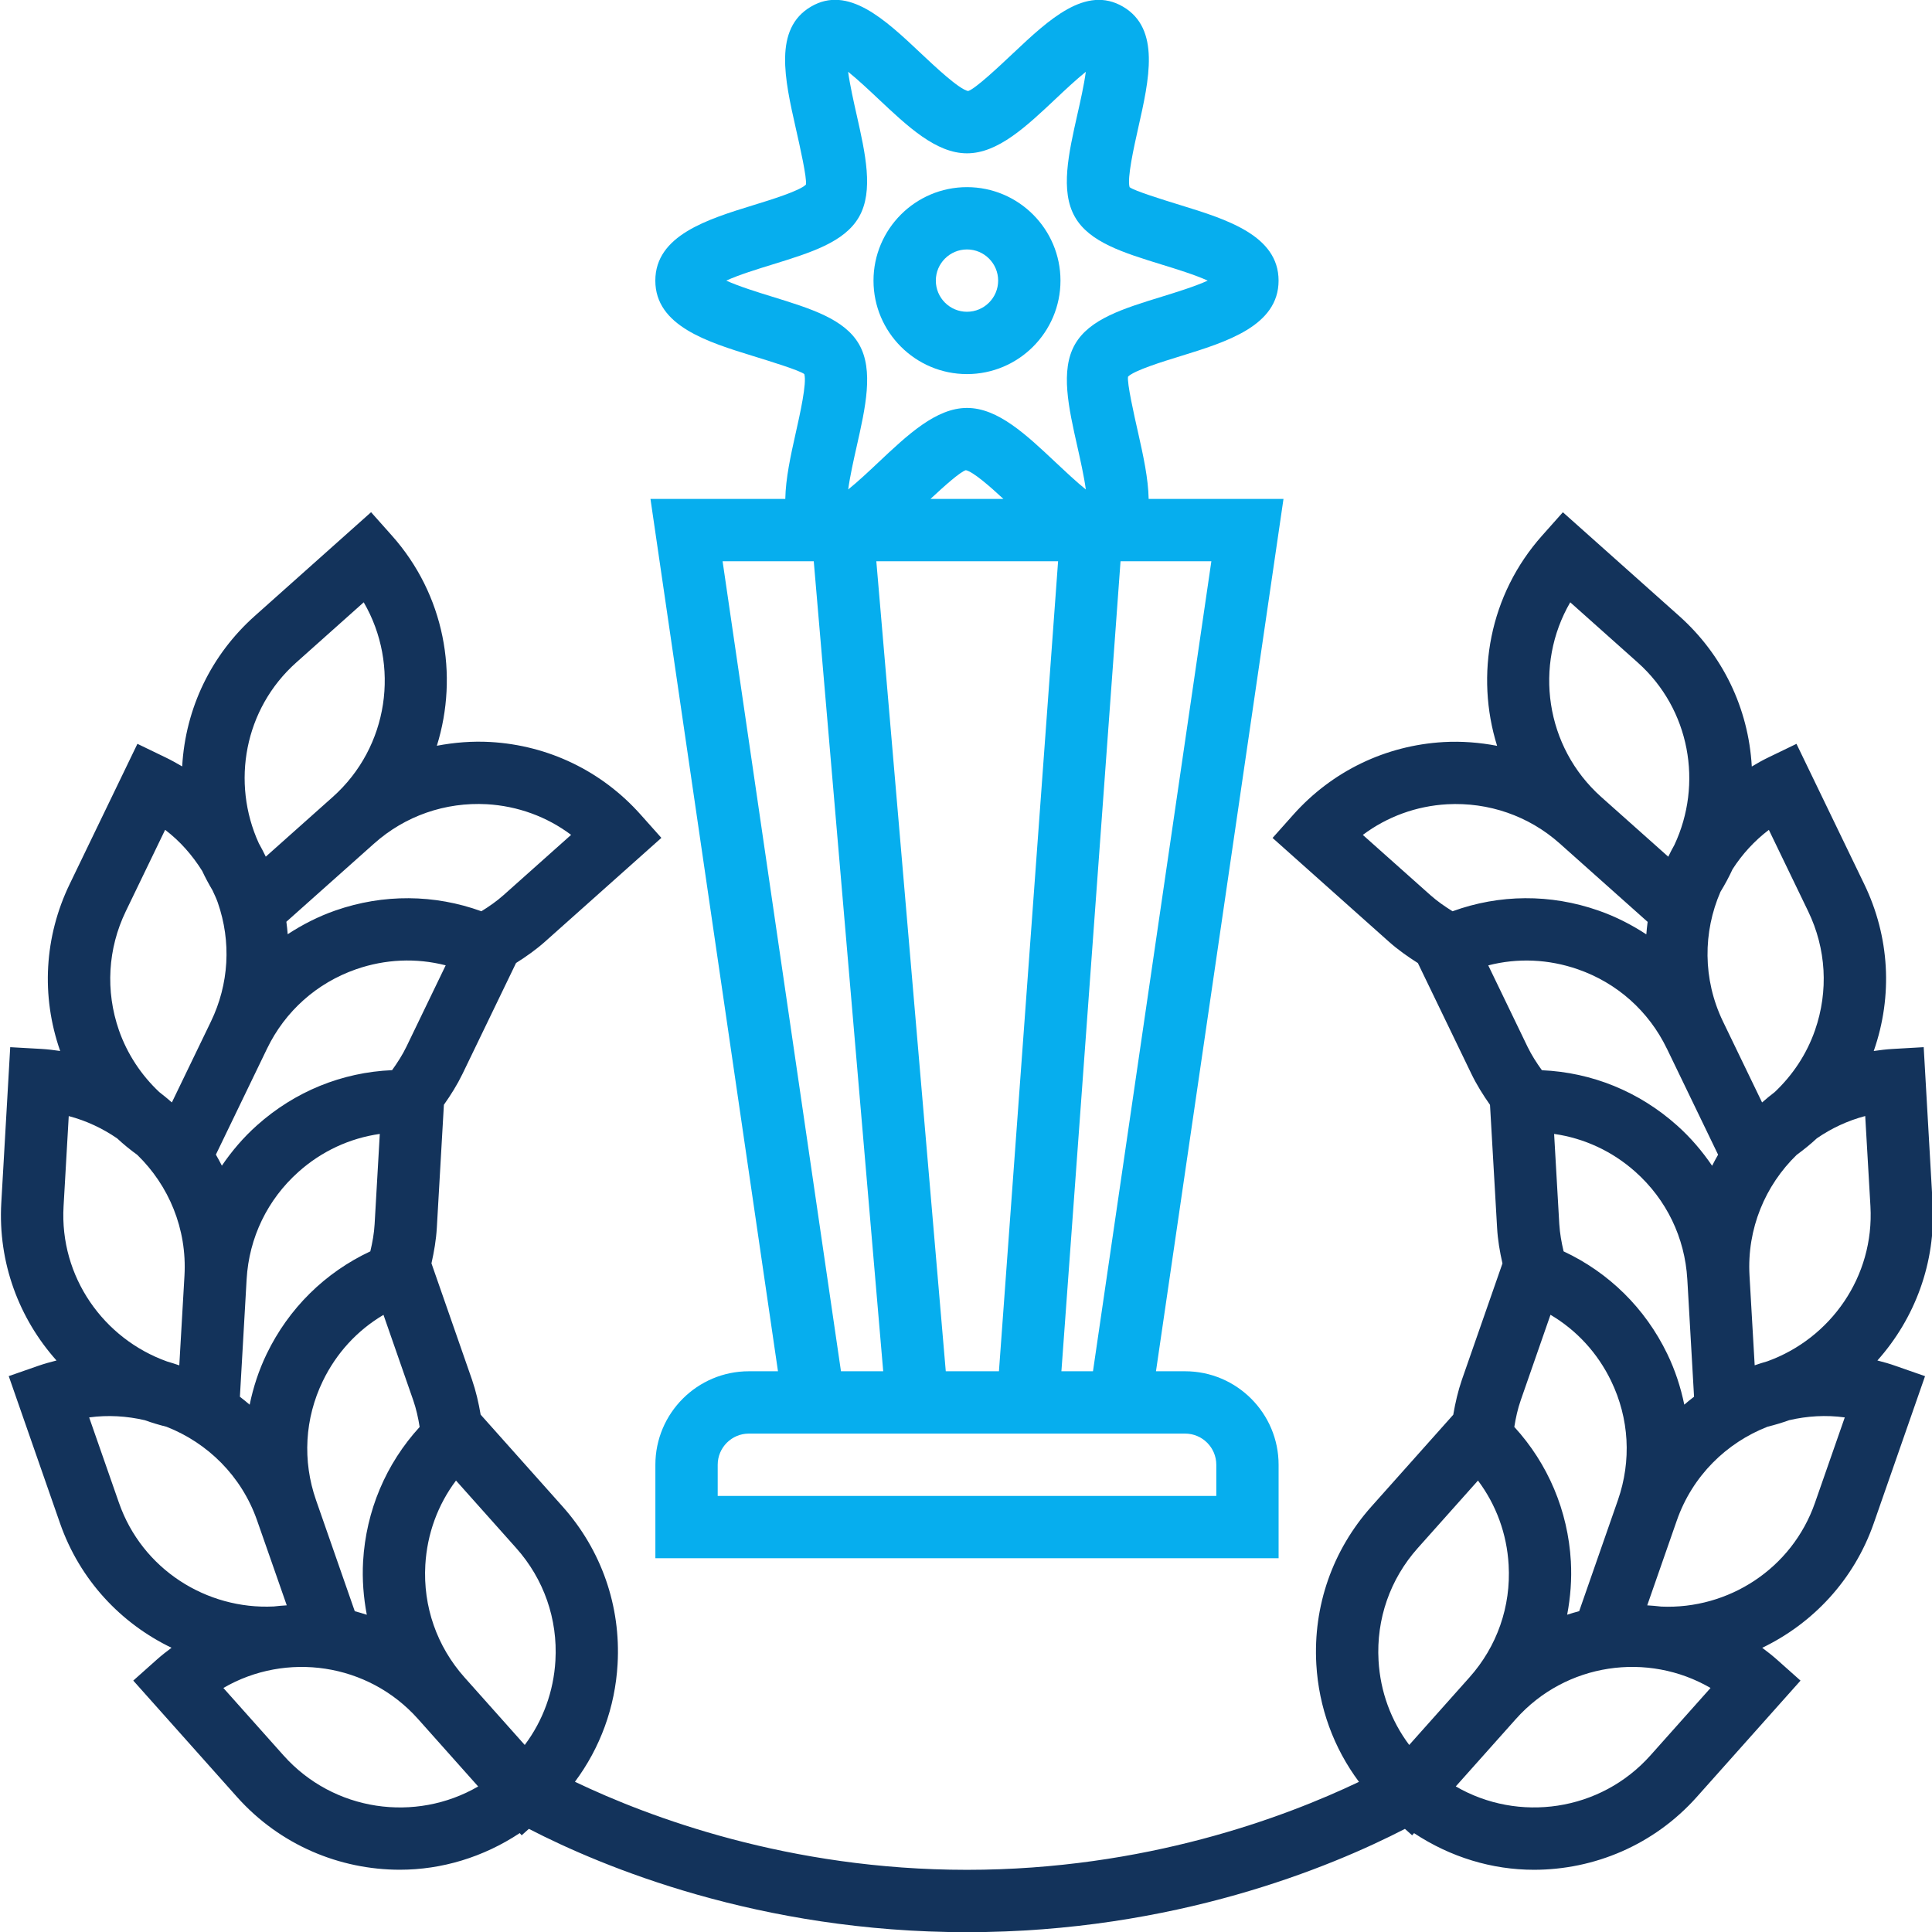 <?xml version="1.0" encoding="utf-8"?>
<!-- Generator: Adobe Illustrator 16.0.0, SVG Export Plug-In . SVG Version: 6.00 Build 0)  -->
<!DOCTYPE svg PUBLIC "-//W3C//DTD SVG 1.1//EN" "http://www.w3.org/Graphics/SVG/1.1/DTD/svg11.dtd">
<svg version="1.1" id="Layer_1" xmlns="http://www.w3.org/2000/svg" xmlns:xlink="http://www.w3.org/1999/xlink" x="0px" y="0px"
	 width="81px" height="81px" viewBox="207.5 207.5 81 81" enable-background="new 207.5 207.5 81 81" xml:space="preserve">
<g>
	<path fill="#06AEEE" d="M240.424,228.417h-5.653l5.346,36.574h-1.221c-2.162,0-3.919,1.759-3.919,3.92v3.919h26.129v-3.919
		c0-2.161-1.759-3.92-3.919-3.92h-1.222l5.346-36.574h-5.653c-0.016-0.851-0.224-1.807-0.437-2.753
		c-0.179-0.79-0.475-2.108-0.427-2.373c0.256-0.261,1.472-0.636,2.197-0.859c1.929-0.595,4.114-1.269,4.114-3.167
		c0-1.896-2.186-2.571-4.114-3.165c-0.726-0.224-1.94-0.599-2.132-0.753c-0.113-0.372,0.185-1.692,0.361-2.481
		c0.462-2.044,0.938-4.158-0.635-5.085c-1.559-0.915-3.106,0.536-4.601,1.944c-0.599,0.565-1.601,1.508-1.897,1.592
		c-0.389-0.084-1.39-1.028-1.989-1.592c-1.495-1.408-3.042-2.863-4.6-1.945c-1.574,0.926-1.097,3.042-0.636,5.086
		c0.179,0.789,0.475,2.109,0.427,2.373c-0.256,0.262-1.471,0.637-2.197,0.86c-1.931,0.595-4.117,1.27-4.117,3.167
		c0,1.897,2.186,2.572,4.114,3.166c0.726,0.224,1.94,0.599,2.132,0.752c0.113,0.373-0.185,1.691-0.362,2.481
		C240.647,226.609,240.439,227.564,240.424,228.417z M257.187,267.604c0.721,0,1.307,0.587,1.307,1.307v1.307h-20.904v-1.307
		c0-0.72,0.585-1.307,1.307-1.307H257.187z M251.861,231.03l-2.48,33.96h-2.229l-2.912-33.96H251.861z M246.511,228.417
		c0.57-0.531,1.248-1.138,1.483-1.204c0.308,0.067,1.002,0.674,1.574,1.204H246.511z M258.287,231.03l-4.963,33.96H252l2.479-33.96
		H258.287z M239.86,219.934c-0.56-0.172-1.388-0.429-1.911-0.669c0.522-0.242,1.352-0.496,1.913-0.669
		c1.635-0.505,3.049-0.941,3.655-2.006c0.618-1.086,0.265-2.646-0.107-4.299c-0.114-0.506-0.277-1.227-0.352-1.782
		c0.409,0.329,0.901,0.792,1.247,1.118c1.257,1.184,2.441,2.301,3.737,2.301c1.294,0,2.479-1.117,3.735-2.301
		c0.346-0.327,0.838-0.789,1.246-1.117c-0.074,0.555-0.237,1.276-0.352,1.782c-0.372,1.653-0.725,3.212-0.106,4.3
		c0.605,1.064,2.02,1.499,3.656,2.005c0.56,0.172,1.389,0.427,1.912,0.668c-0.522,0.242-1.352,0.497-1.912,0.67
		c-1.636,0.504-3.05,0.941-3.655,2.006c-0.618,1.086-0.266,2.646,0.107,4.3c0.113,0.505,0.276,1.227,0.351,1.781
		c-0.408-0.329-0.899-0.792-1.246-1.118c-1.255-1.182-2.439-2.301-3.735-2.301c-1.295,0-2.48,1.118-3.736,2.301
		c-0.346,0.327-0.837,0.789-1.246,1.117c0.074-0.555,0.237-1.276,0.351-1.782c0.373-1.653,0.726-3.212,0.107-4.3
		C242.91,220.874,241.497,220.439,239.86,219.934z M241.617,231.03l2.912,33.96h-1.771l-4.963-33.96H241.617z"/>
	<path fill="#06AEEE" d="M248.041,223.184c2.161,0,3.92-1.758,3.92-3.919c0-2.161-1.759-3.919-3.92-3.919s-3.919,1.759-3.919,3.919
		C244.122,221.426,245.88,223.184,248.041,223.184z M248.041,217.958c0.721,0,1.307,0.587,1.307,1.306
		c0,0.72-0.586,1.307-1.307,1.307c-0.721,0-1.306-0.586-1.306-1.307C246.735,218.545,247.32,217.958,248.041,217.958z"/>
	<path fill="#13335B" d="M286.211,264.539c1.562-1.75,2.46-4.094,2.314-6.615l-0.373-6.521l-1.306,0.075
		c-0.268,0.015-0.53,0.048-0.79,0.086c0.001-0.003,0.002-0.005,0.004-0.008c0.805-2.308,0.662-4.789-0.401-6.988l-2.841-5.882
		l-1.175,0.568c-0.242,0.116-0.473,0.247-0.699,0.383c0-0.004,0-0.006,0-0.009c-0.14-2.439-1.222-4.677-3.044-6.303l-4.876-4.349
		l-0.869,0.977c-2.214,2.483-2.813,5.848-1.889,8.816c-0.732-0.14-1.481-0.2-2.24-0.158c-2.439,0.14-4.678,1.222-6.303,3.044
		l-0.87,0.976l4.875,4.348c0.379,0.337,0.792,0.628,1.217,0.898l2.246,4.65c0.221,0.457,0.49,0.884,0.778,1.294l0.297,5.154
		c0.028,0.508,0.113,1.004,0.225,1.494l-1.7,4.875c-0.165,0.479-0.277,0.971-0.363,1.469l-3.436,3.854
		c-1.625,1.823-2.444,4.17-2.305,6.609c0.104,1.811,0.729,3.509,1.788,4.929c-3.102,1.48-8.962,3.688-16.435,3.688
		c-7.473,0-13.333-2.208-16.436-3.692c1.06-1.422,1.685-3.12,1.788-4.929c0.141-2.439-0.679-4.787-2.304-6.609l-3.437-3.854
		c-0.085-0.495-0.197-0.986-0.363-1.468l-1.699-4.875c0.111-0.493,0.196-0.99,0.225-1.495l0.296-5.153
		c0.29-0.41,0.558-0.838,0.78-1.295l2.245-4.649c0.426-0.269,0.839-0.56,1.219-0.899l4.874-4.347l-0.87-0.976
		c-1.625-1.824-3.863-2.905-6.302-3.044c-0.758-0.042-1.509,0.018-2.241,0.158c0.924-2.967,0.326-6.333-1.889-8.816l-0.869-0.976
		l-4.874,4.348c-1.824,1.625-2.906,3.864-3.045,6.302v0.008c-0.229-0.133-0.46-0.263-0.701-0.379l-1.176-0.568l-2.84,5.881
		c-1.063,2.201-1.206,4.681-0.401,6.989c0.001,0.002,0.003,0.005,0.004,0.008c-0.26-0.038-0.522-0.071-0.791-0.087l-1.305-0.073
		l-0.374,6.522c-0.145,2.521,0.752,4.865,2.315,6.614c-0.257,0.065-0.514,0.136-0.77,0.225l-1.233,0.43l2.15,6.168
		c0.832,2.386,2.561,4.204,4.675,5.221c-0.214,0.159-0.425,0.324-0.628,0.506l-0.976,0.87l4.347,4.876
		c1.804,2.023,4.313,3.054,6.831,3.054c1.752,0,3.498-0.524,5.025-1.536l0.081,0.092l0.302-0.27
		c3.092,1.596,9.658,4.332,18.365,4.332c8.707,0,15.272-2.736,18.364-4.331l0.302,0.27l0.081-0.091
		c1.529,1.011,3.272,1.536,5.024,1.536c2.52,0,5.028-1.032,6.831-3.055l4.347-4.876l-0.976-0.87
		c-0.203-0.18-0.415-0.346-0.629-0.506c2.115-1.018,3.844-2.835,4.676-5.221l2.15-6.167l-1.233-0.43
		C286.725,264.676,286.468,264.604,286.211,264.539z M227.908,241.217c1.299,0.075,2.519,0.522,3.536,1.285l-2.829,2.523
		c-0.289,0.258-0.605,0.478-0.933,0.68c-1.969-0.714-4.106-0.733-6.115-0.034c-0.717,0.25-1.385,0.591-2.005,0.997
		c-0.016-0.175-0.03-0.349-0.056-0.523l3.681-3.281C224.49,241.702,226.173,241.123,227.908,241.217z M219.923,235.274l2.826-2.522
		c1.528,2.626,1.056,6.061-1.298,8.161l-2.808,2.503c-0.094-0.189-0.188-0.38-0.293-0.563
		C217.192,240.317,217.735,237.223,219.923,235.274z M218.696,251.465c0.759-1.571,2.085-2.753,3.731-3.328
		c1.229-0.428,2.527-0.481,3.759-0.165l-1.646,3.41c-0.169,0.35-0.379,0.674-0.602,0.985c-2.104,0.09-4.077,0.896-5.661,2.31
		c-0.569,0.507-1.057,1.08-1.475,1.694c-0.083-0.155-0.161-0.313-0.251-0.464L218.696,251.465z M222.878,275.2
		c-0.167-0.051-0.334-0.108-0.504-0.149l-1.625-4.66c-0.574-1.647-0.474-3.421,0.286-4.991c0.567-1.172,1.446-2.127,2.543-2.774
		l1.246,3.577c0.128,0.368,0.21,0.745,0.27,1.123c-1.415,1.547-2.248,3.515-2.371,5.635
		C222.68,273.721,222.74,274.471,222.878,275.2z M218.681,264.263c-0.332,0.687-0.563,1.401-0.714,2.129
		c-0.135-0.112-0.268-0.228-0.409-0.332l0.282-4.928c0.101-1.741,0.873-3.341,2.175-4.502c0.97-0.867,2.15-1.411,3.408-1.59
		l-0.217,3.783c-0.022,0.386-0.09,0.764-0.18,1.14C221.13,260.851,219.606,262.349,218.681,264.263z M212.775,245.704l1.648-3.413
		c0.624,0.473,1.14,1.062,1.555,1.725c0.129,0.277,0.274,0.546,0.431,0.81c0.076,0.17,0.16,0.335,0.221,0.512
		c0.574,1.648,0.472,3.42-0.287,4.992l-1.637,3.39c-0.173-0.15-0.348-0.298-0.531-0.437c-0.752-0.709-1.336-1.585-1.688-2.588
		C211.915,249.047,212.017,247.273,212.775,245.704z M210.382,254.292c0.738,0.194,1.421,0.517,2.031,0.936
		c0.265,0.248,0.548,0.477,0.844,0.692c1.314,1.276,2.089,3.094,1.977,5.063l-0.217,3.76c-0.17-0.057-0.339-0.114-0.514-0.163
		c-2.658-0.95-4.508-3.547-4.338-6.505L210.382,254.292z M212.486,270.502l-1.248-3.576c0.789-0.108,1.577-0.058,2.331,0.116
		c0.296,0.107,0.601,0.198,0.91,0.275c1.717,0.672,3.147,2.058,3.801,3.932l0.722,2.065l0.52,1.49
		c-0.183,0.014-0.366,0.024-0.548,0.048C216.162,274.989,213.46,273.296,212.486,270.502z M219.386,281.096l-2.521-2.827
		c2.626-1.528,6.061-1.056,8.161,1.3l2.521,2.829C224.921,283.924,221.487,283.45,219.386,281.096z M229.5,280.658l-2.522-2.829
		c-1.162-1.302-1.746-2.978-1.646-4.72c0.075-1.299,0.522-2.52,1.286-3.536l2.523,2.829c1.162,1.303,1.746,2.979,1.645,4.721
		C230.711,278.422,230.262,279.642,229.5,280.658z M279.63,244.892c0.188-0.309,0.359-0.625,0.509-0.951
		c0.402-0.625,0.911-1.185,1.521-1.649l1.647,3.412c0.759,1.571,0.861,3.344,0.287,4.992c-0.35,1.005-0.937,1.88-1.688,2.59
		c-0.184,0.137-0.357,0.285-0.53,0.435l-1.637-3.39c-0.001-0.003-0.004-0.007-0.005-0.01
		C278.88,248.545,278.902,246.571,279.63,244.892z M273.333,232.752l2.827,2.522c2.206,1.967,2.738,5.103,1.539,7.652
		c-0.093,0.16-0.174,0.326-0.256,0.492l-2.811-2.505C272.278,238.813,271.805,235.378,273.333,232.752z M268.399,245.705
		c-0.327-0.202-0.643-0.422-0.933-0.68l-2.829-2.521c1.018-0.763,2.237-1.211,3.536-1.285c1.733-0.093,3.418,0.484,4.721,1.646
		l3.684,3.285c-0.026,0.173-0.038,0.349-0.055,0.524c-0.622-0.407-1.291-0.75-2.011-1
		C272.504,244.972,270.368,244.989,268.399,245.705z M269.896,247.974c1.23-0.318,2.53-0.263,3.759,0.165
		c1.645,0.573,2.969,1.754,3.727,3.321c0.002,0.002,0.002,0.004,0.004,0.006l2.146,4.445c-0.09,0.149-0.168,0.308-0.251,0.464
		c-0.418-0.614-0.905-1.187-1.475-1.694c-1.586-1.415-3.559-2.219-5.661-2.311c-0.225-0.311-0.433-0.635-0.602-0.983
		L269.896,247.974z M270.988,267.324c0.061-0.38,0.143-0.758,0.271-1.122l1.246-3.579c1.097,0.648,1.977,1.604,2.542,2.775
		c0.76,1.57,0.859,3.343,0.286,4.991l-1.625,4.66c-0.17,0.041-0.337,0.098-0.504,0.149c0.138-0.729,0.198-1.479,0.155-2.24
		C273.237,270.839,272.402,268.871,270.988,267.324z M273.055,259.964c-0.089-0.374-0.157-0.753-0.181-1.142l-0.217-3.782
		c1.26,0.18,2.438,0.725,3.408,1.59c1.303,1.161,2.075,2.761,2.176,4.502l0.014,0.234l0.269,4.692
		c-0.142,0.104-0.274,0.22-0.409,0.332c-0.151-0.729-0.383-1.444-0.715-2.13C276.476,262.349,274.951,260.851,273.055,259.964z
		 M266.582,280.658c-0.763-1.018-1.212-2.236-1.286-3.535c-0.1-1.742,0.484-3.42,1.646-4.721l2.523-2.829
		c0.763,1.017,1.212,2.236,1.285,3.536c0.101,1.742-0.483,3.419-1.646,4.72L266.582,280.658z M276.695,281.096
		c-2.101,2.355-5.535,2.827-8.161,1.3l2.521-2.827c2.098-2.354,5.529-2.831,8.16-1.3L276.695,281.096z M283.595,270.503
		c-0.969,2.781-3.644,4.476-6.443,4.354c-0.195-0.026-0.393-0.038-0.591-0.052l1.24-3.556c0.654-1.874,2.084-3.26,3.801-3.932
		c0.31-0.077,0.613-0.168,0.91-0.275c0.754-0.175,1.541-0.225,2.331-0.116L283.595,270.503z M281.595,264.574
		c-0.179,0.049-0.354,0.108-0.529,0.167l-0.217-3.76c-0.112-1.969,0.662-3.786,1.978-5.063c0.294-0.216,0.578-0.444,0.844-0.692
		c0.608-0.421,1.292-0.741,2.029-0.936l0.219,3.782C286.086,261.027,284.246,263.619,281.595,264.574z"/>
</g>
</svg>
